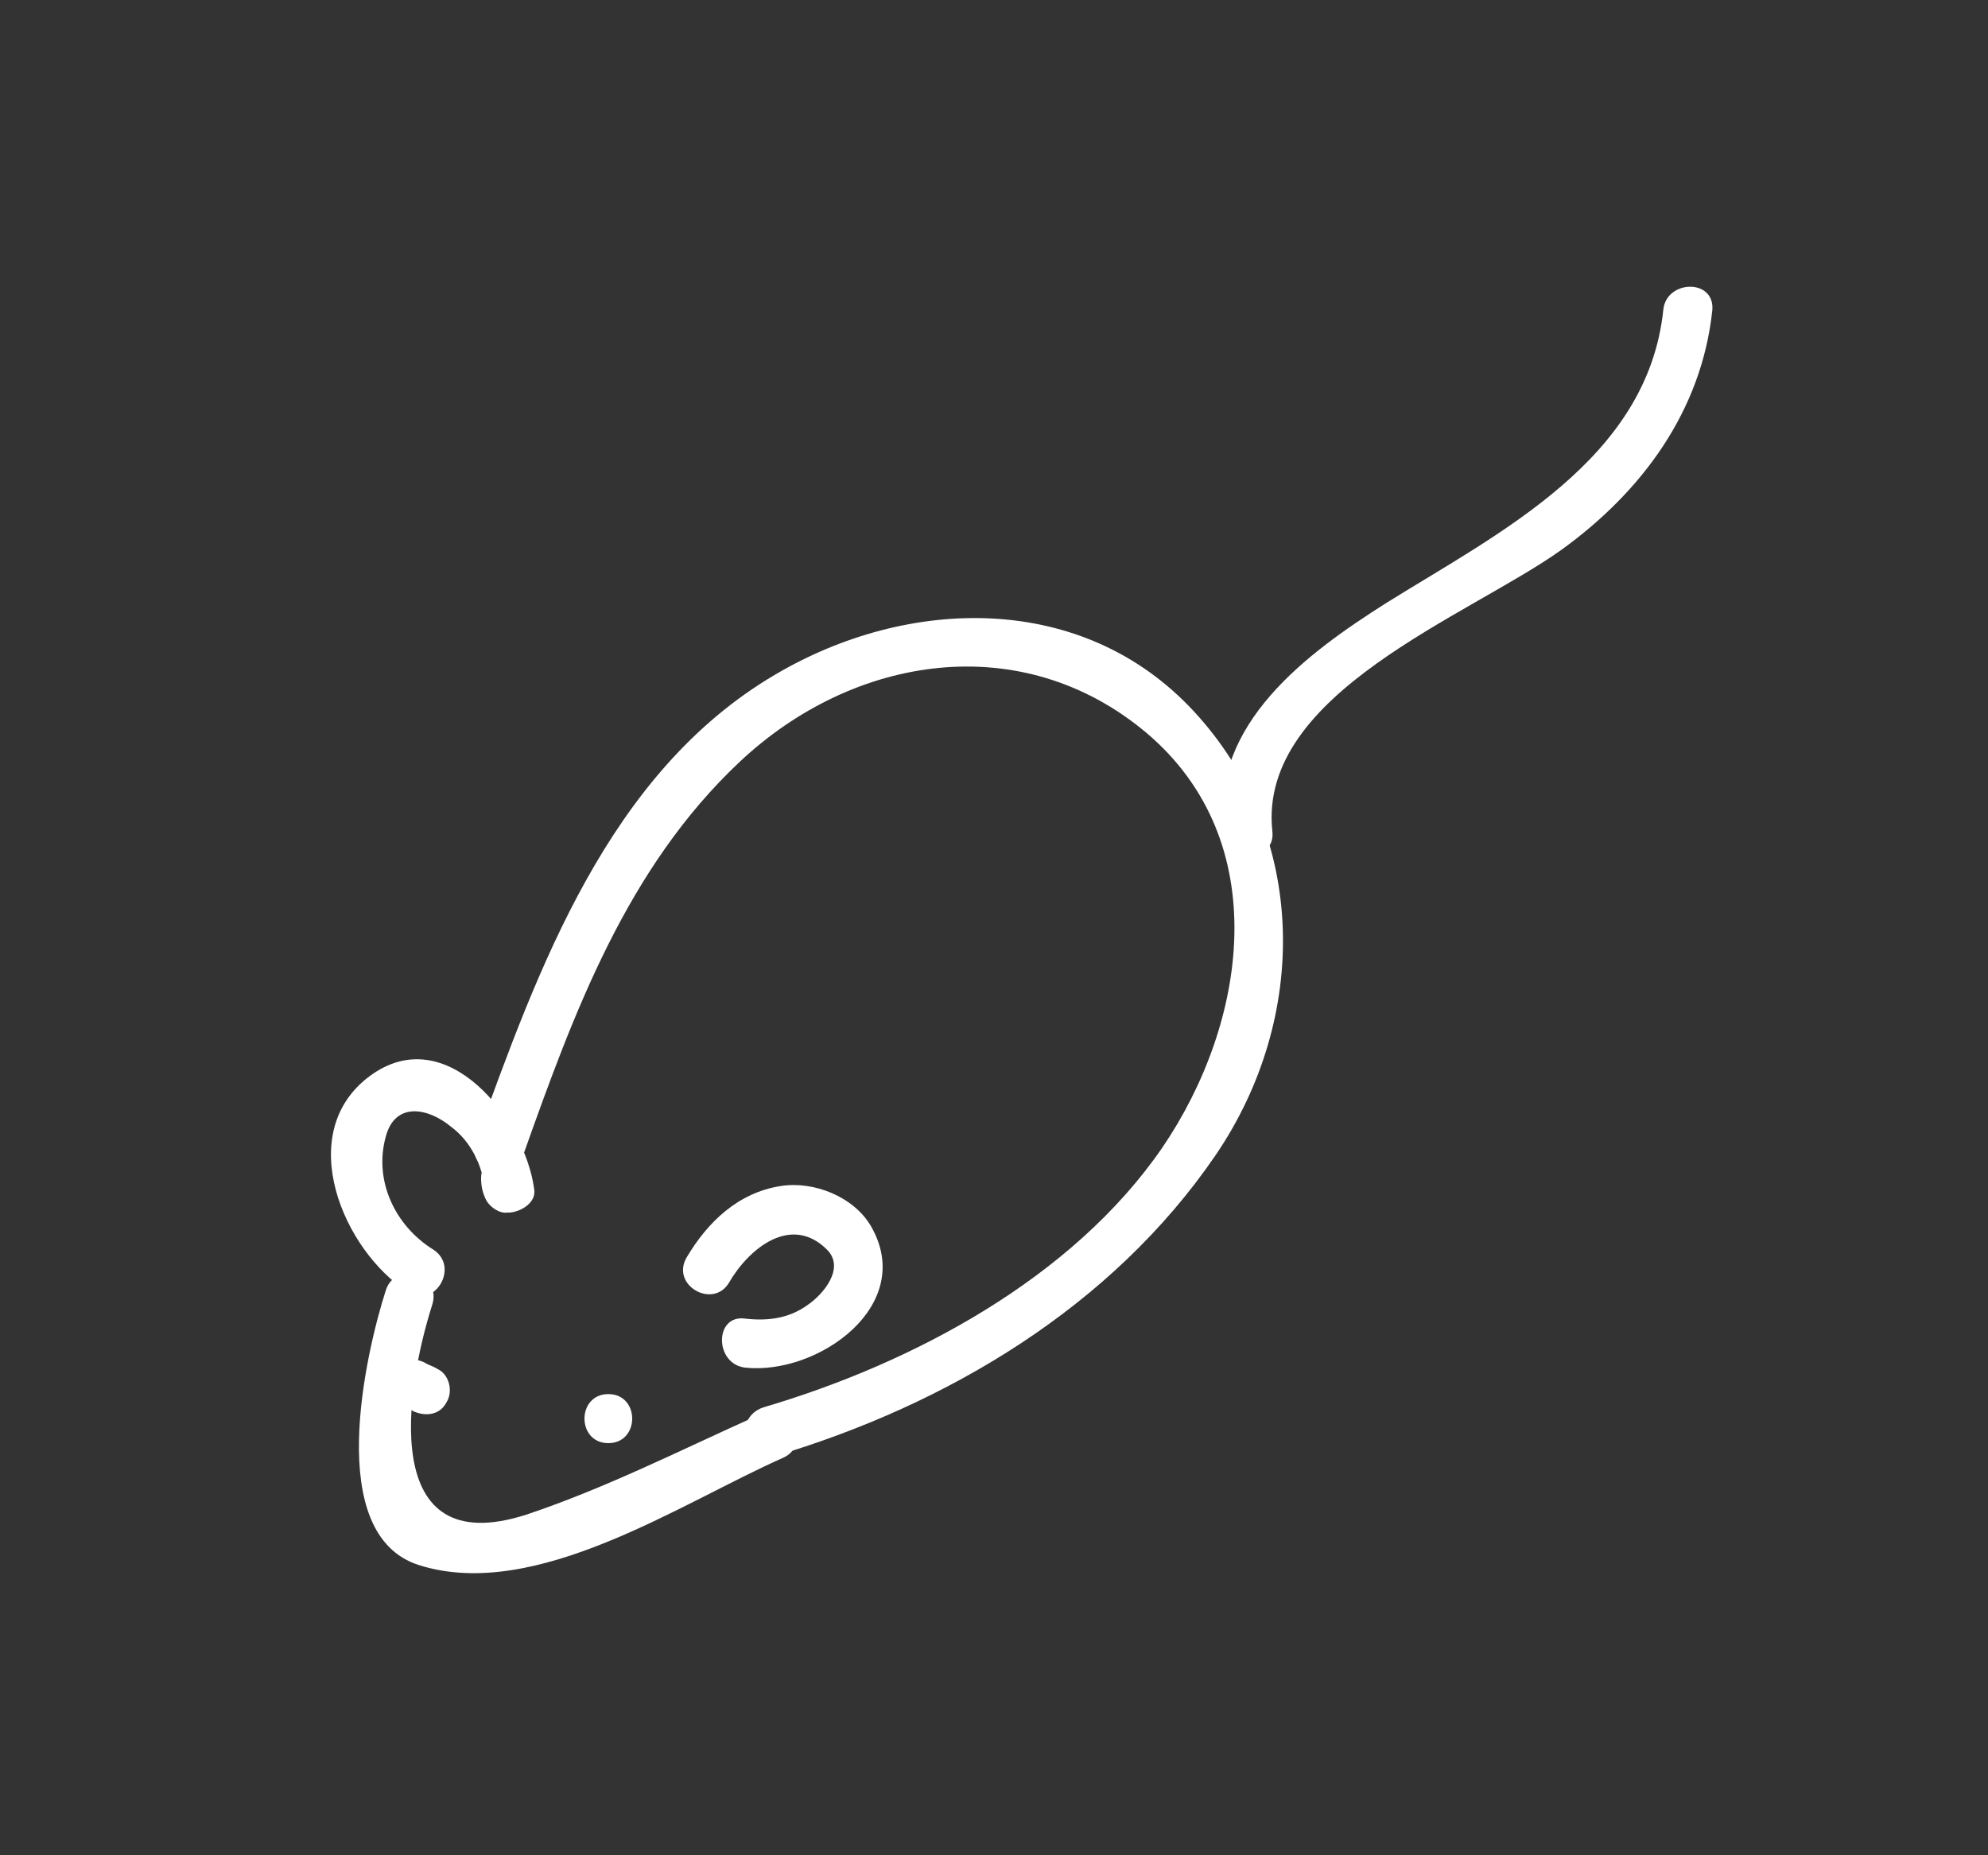 <?xml version="1.0" encoding="utf-8"?>
<!-- Generator: Adobe Illustrator 18.0.0, SVG Export Plug-In . SVG Version: 6.00 Build 0)  -->
<!DOCTYPE svg PUBLIC "-//W3C//DTD SVG 1.1//EN" "http://www.w3.org/Graphics/SVG/1.1/DTD/svg11.dtd">
<svg version="1.1" id="Layer_1" xmlns="http://www.w3.org/2000/svg" xmlns:xlink="http://www.w3.org/1999/xlink" x="0px" y="0px"
	 viewBox="0 0 150 140" enable-background="new 0 0 150 140" xml:space="preserve">
<rect x="0" y="0" width="150" height="140" fill="#333333" stroke="none"/>
<g>
	<g>
		<path fill="#FFFFFF" d="M36.3,88.9c0,0.6,0.1,1.1,0.4,1.7c0.3,0.5,1,1,1.6,0.9c0.1,0,0.2,0,0.2,0c0.9-0.1,2-0.8,1.8-1.8
			c-0.7-5.2-6.6-12.8-12.4-8.5c-5.8,4.3-2,13.2,2.9,16.3c2,1.3,3.9-1.9,1.9-3.2c-2.9-1.8-4.5-5.2-3.6-8.5c0.7-2.7,3.2-2.2,4.9-0.8
			c1.5,1.1,2.4,2.9,2.6,4.8c0.6-0.6,1.2-1.2,1.8-1.8c-0.1,0-0.2,0-0.2,0c0.5,0.3,1.1,0.6,1.6,0.9c0,0.1,0.1,0.1,0.1,0.2
			C40,86.6,36.3,86.6,36.3,88.9L36.3,88.9z"/>
	</g>
</g>
<g>
	<g>
		<path fill="#FFFFFF" d="M29.1,97.4c-1.5,4.7-4.7,18.4,2.5,20.7c8.8,2.8,19.8-4.7,27.5-8.1c2.2-1,0.3-4.2-1.9-3.2
			c-5.8,2.6-11.5,5.5-17.5,7.5c-11.2,3.6-9.1-9.5-7.1-15.8C33.4,96.1,29.8,95.1,29.1,97.4L29.1,97.4z"/>
	</g>
</g>
<g>
	<g>
		<path fill="#FFFFFF" d="M58.4,109.9c13.1-3.9,25.5-11.3,33.3-22.7c7.1-10.4,7-24.2-1.6-33.5c-8.4-9.1-21.6-8.7-31.6-2.8
			c-12.6,7.4-17.9,22.2-22.6,35.2c-0.8,2.3,2.8,3.2,3.6,1c3.8-10.7,7.8-21.6,16.3-29.6c8.6-8.1,21.3-10.1,30.7-2.2
			c9.7,8.2,7.6,21.9,1.2,31.3c-6.8,9.9-18.9,16.3-30.1,19.6C55.2,107,56.2,110.6,58.4,109.9L58.4,109.9z"/>
	</g>
</g>
<g>
	<g>
		<path fill="#FFFFFF" d="M56.2,103.2c5.5,0.6,13-4.7,9.5-10.7c-1.3-2.2-4.3-3.4-6.8-3c-3.2,0.5-5.5,2.7-7.1,5.4
			c-1.2,2.1,2,3.9,3.2,1.9c1.5-2.6,4.7-5.2,7.4-2.5c1.4,1.4-0.3,3.4-1.5,4.2c-1.4,1-3,1.2-4.7,1C53.9,99.2,53.9,102.9,56.2,103.2
			L56.2,103.2z"/>
	</g>
</g>
<g>
	<g>
		<path fill="#FFFFFF" d="M45.9,108.9c2.4,0,2.4-3.7,0-3.7S43.5,108.9,45.9,108.9L45.9,108.9z"/>
	</g>
</g>
<g>
	<g>
		<path fill="#FFFFFF" d="M30.2,106c0.3,0.2,0.7,0.3,1,0.5c0.9,0.4,2,0.3,2.5-0.7c0.5-0.8,0.2-2.1-0.7-2.5c-0.3-0.2-0.7-0.3-1-0.5
			c-0.9-0.4-2-0.3-2.5,0.7C29.1,104.3,29.3,105.6,30.2,106L30.2,106z"/>
	</g>
</g>
<g>
	<g>
		<path fill="#FFFFFF" d="M96,62.7c-1.1-10.4,14.8-16.2,21.8-21.2c6.1-4.4,10.6-10.5,11.4-18.1c0.2-2.4-3.5-2.3-3.7,0
			c-1.2,11.3-12.4,16.8-20.9,22.1c-6,3.8-13.2,9.1-12.3,17.1C92.6,65.1,96.3,65.1,96,62.7L96,62.7z"/>
	</g>
</g>
</svg>
